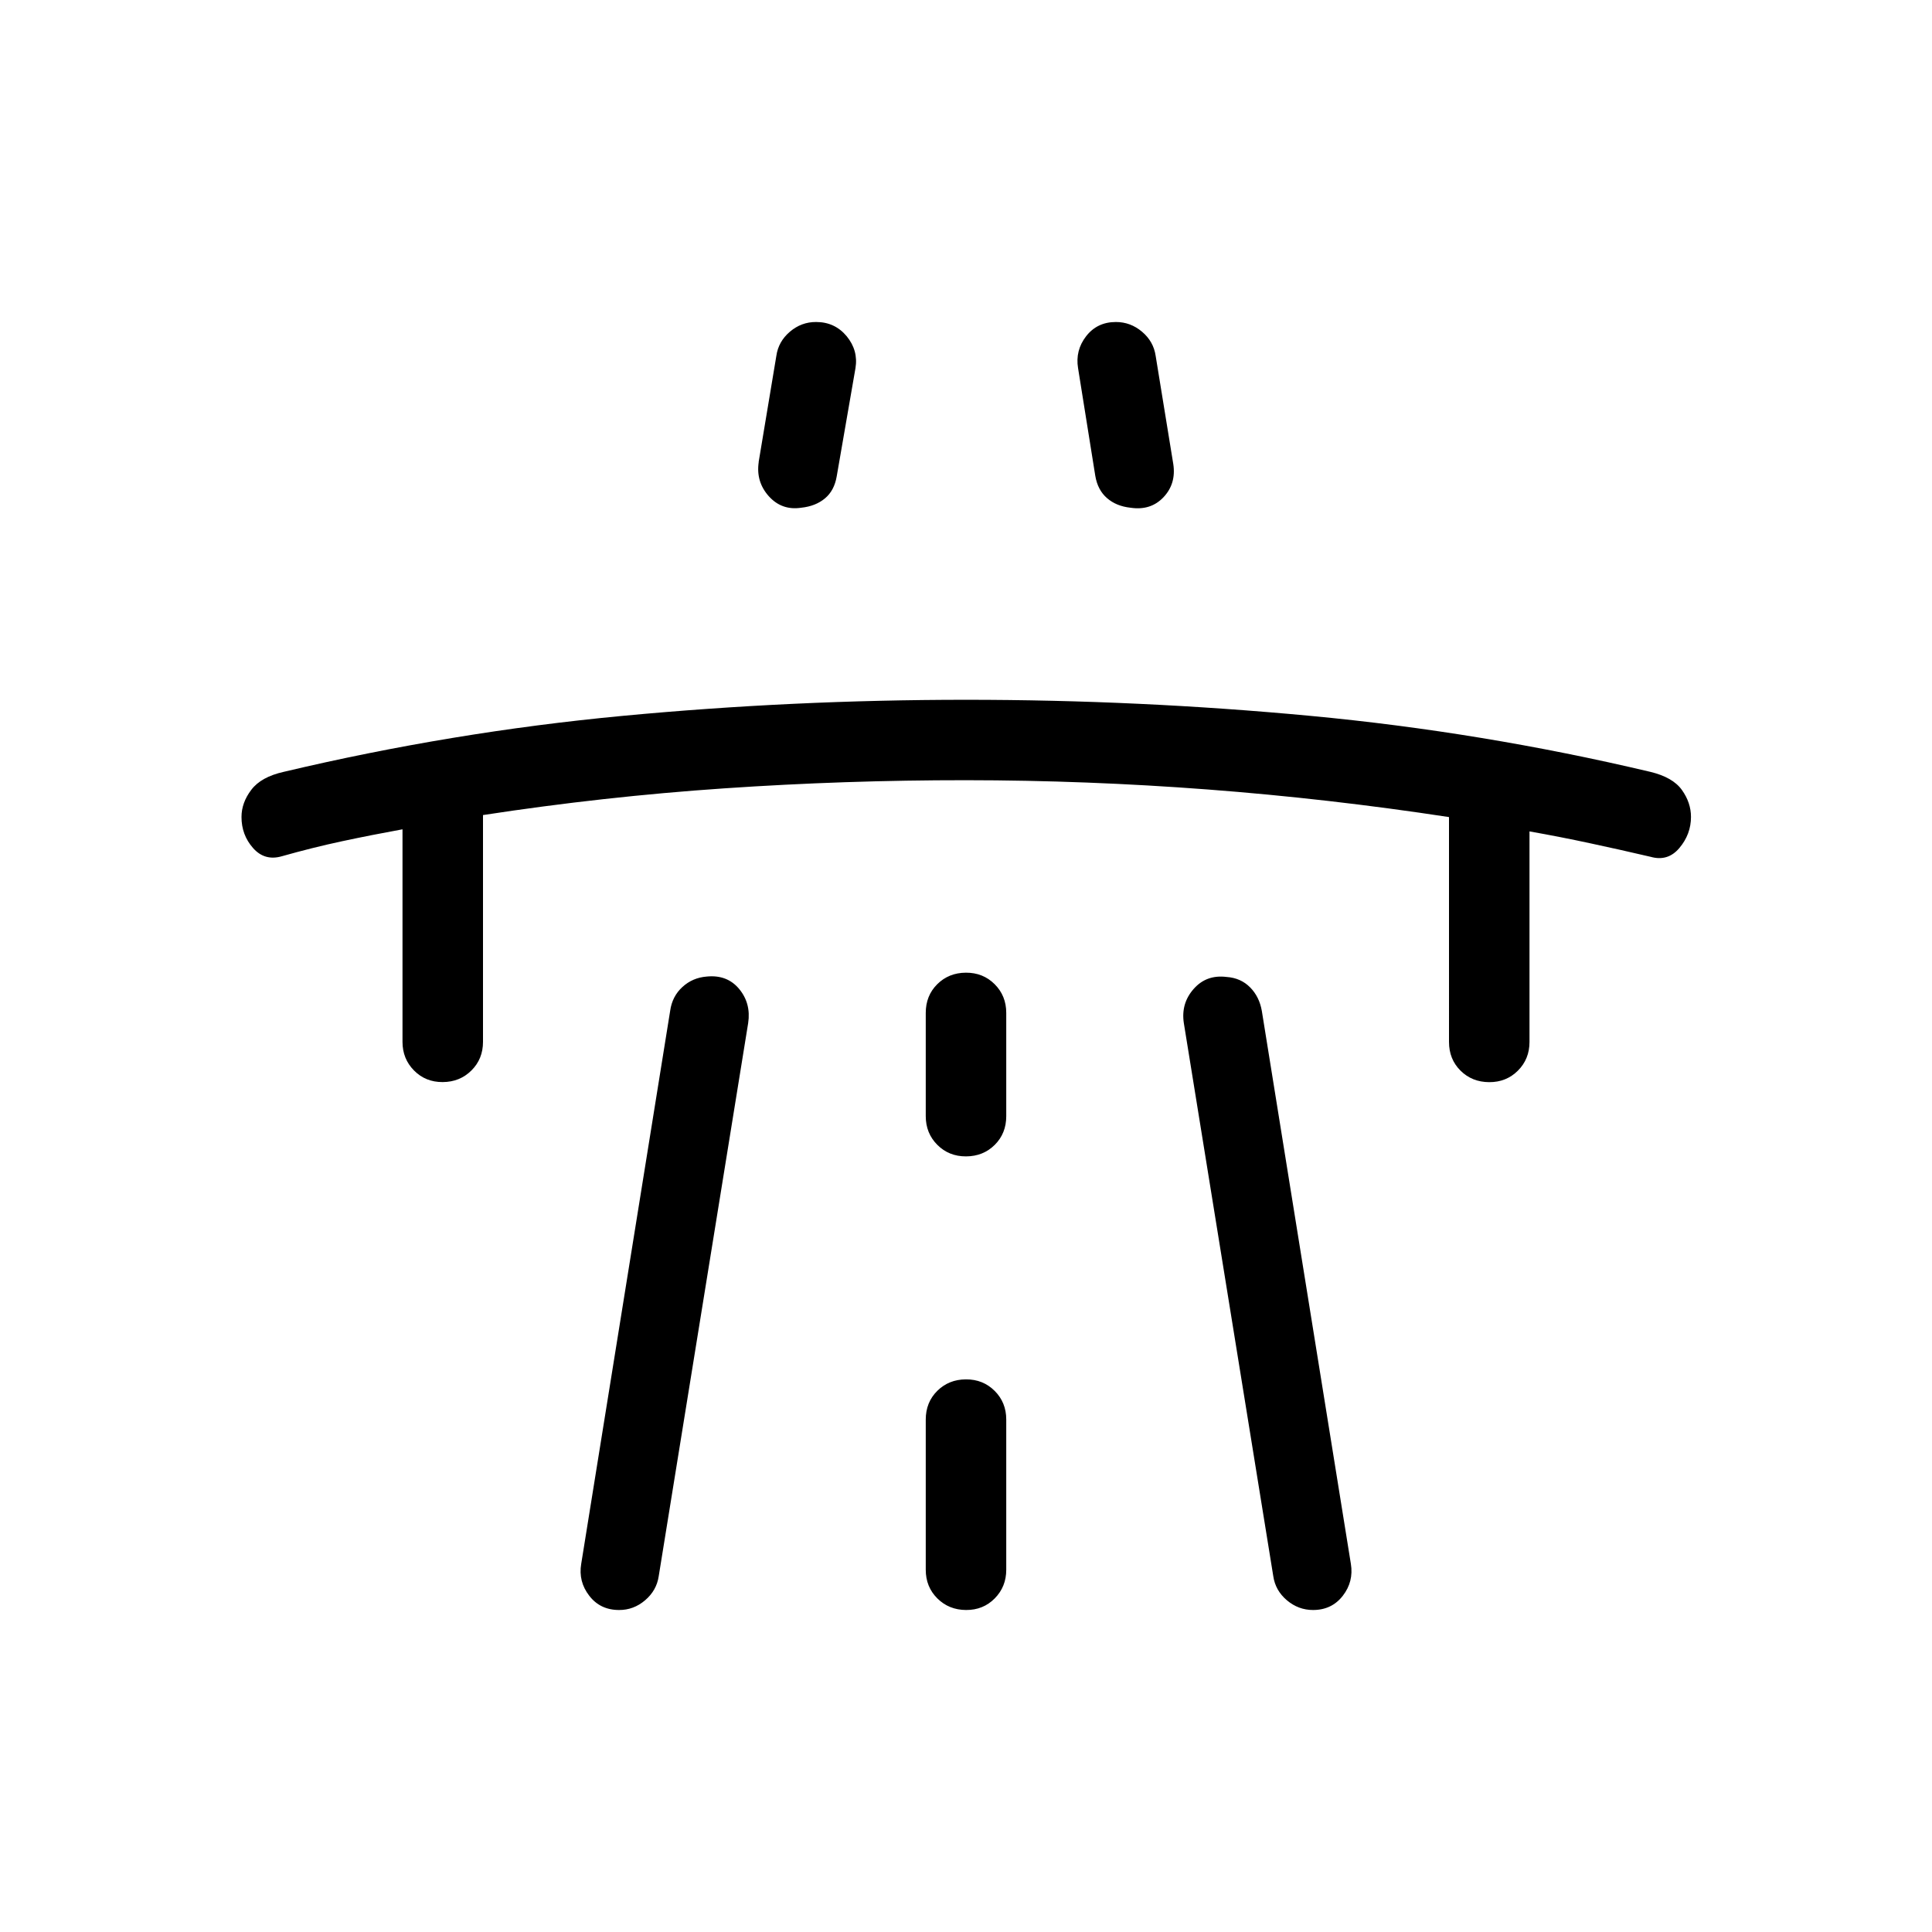 <svg xmlns="http://www.w3.org/2000/svg" xmlns:xlink="http://www.w3.org/1999/xlink" width="24" height="24" viewBox="0 0 24 24"><path fill="currentColor" d="M5 10.302q-.385.07-.75.148t-.75.187q-.213.061-.357-.103Q3 10.372 3 10.149q0-.178.122-.338q.121-.16.403-.223q2.09-.495 4.207-.695t4.269-.2t4.28.2t4.219.695q.28.067.393.225t.113.335q0 .215-.144.386q-.143.17-.356.11q-.385-.09-.75-.168q-.366-.079-.756-.148v2.615q0 .213-.144.357t-.357.143t-.356-.143t-.143-.357V10.15q-1.5-.229-3-.343t-3-.115t-3 .101t-3 .332v2.817q0 .213-.144.356t-.357.144t-.356-.144T5 12.942zm2.22 9.125l1.105-6.87q.025-.18.152-.296q.126-.116.303-.13q.253-.025.402.154q.149.18.112.424l-1.111 6.87q-.026.178-.169.3T7.69 20q-.234 0-.37-.177q-.137-.177-.1-.396M9.424 5.741l.22-1.32q.025-.178.168-.3T10.138 4q.233 0 .38.177q.145.177.109.396l-.233 1.344q-.03.177-.146.274t-.294.116q-.242.037-.404-.143q-.161-.18-.125-.424M11.5 17.635V19.5q0 .213.144.356t.357.144t.356-.144t.143-.356v-1.866q0-.212-.144-.356t-.357-.143t-.356.143t-.143.357m0-3.77q0 .213.144.357t.357.143t.356-.143t.143-.357v-1.282q0-.213-.144-.357t-.357-.143t-.356.143t-.143.357zm3.075-8.1q.037.244-.122.412t-.41.13q-.176-.019-.291-.119q-.116-.1-.146-.277l-.214-1.338q-.036-.22.1-.396q.137-.177.37-.177q.182 0 .325.121t.169.3zm2.206 13.662q.036.22-.1.396q-.137.177-.37.177q-.182 0-.325-.121t-.169-.3l-1.111-6.87q-.037-.244.122-.424q.158-.18.408-.149q.177.012.293.129q.115.116.146.293z"/></svg>